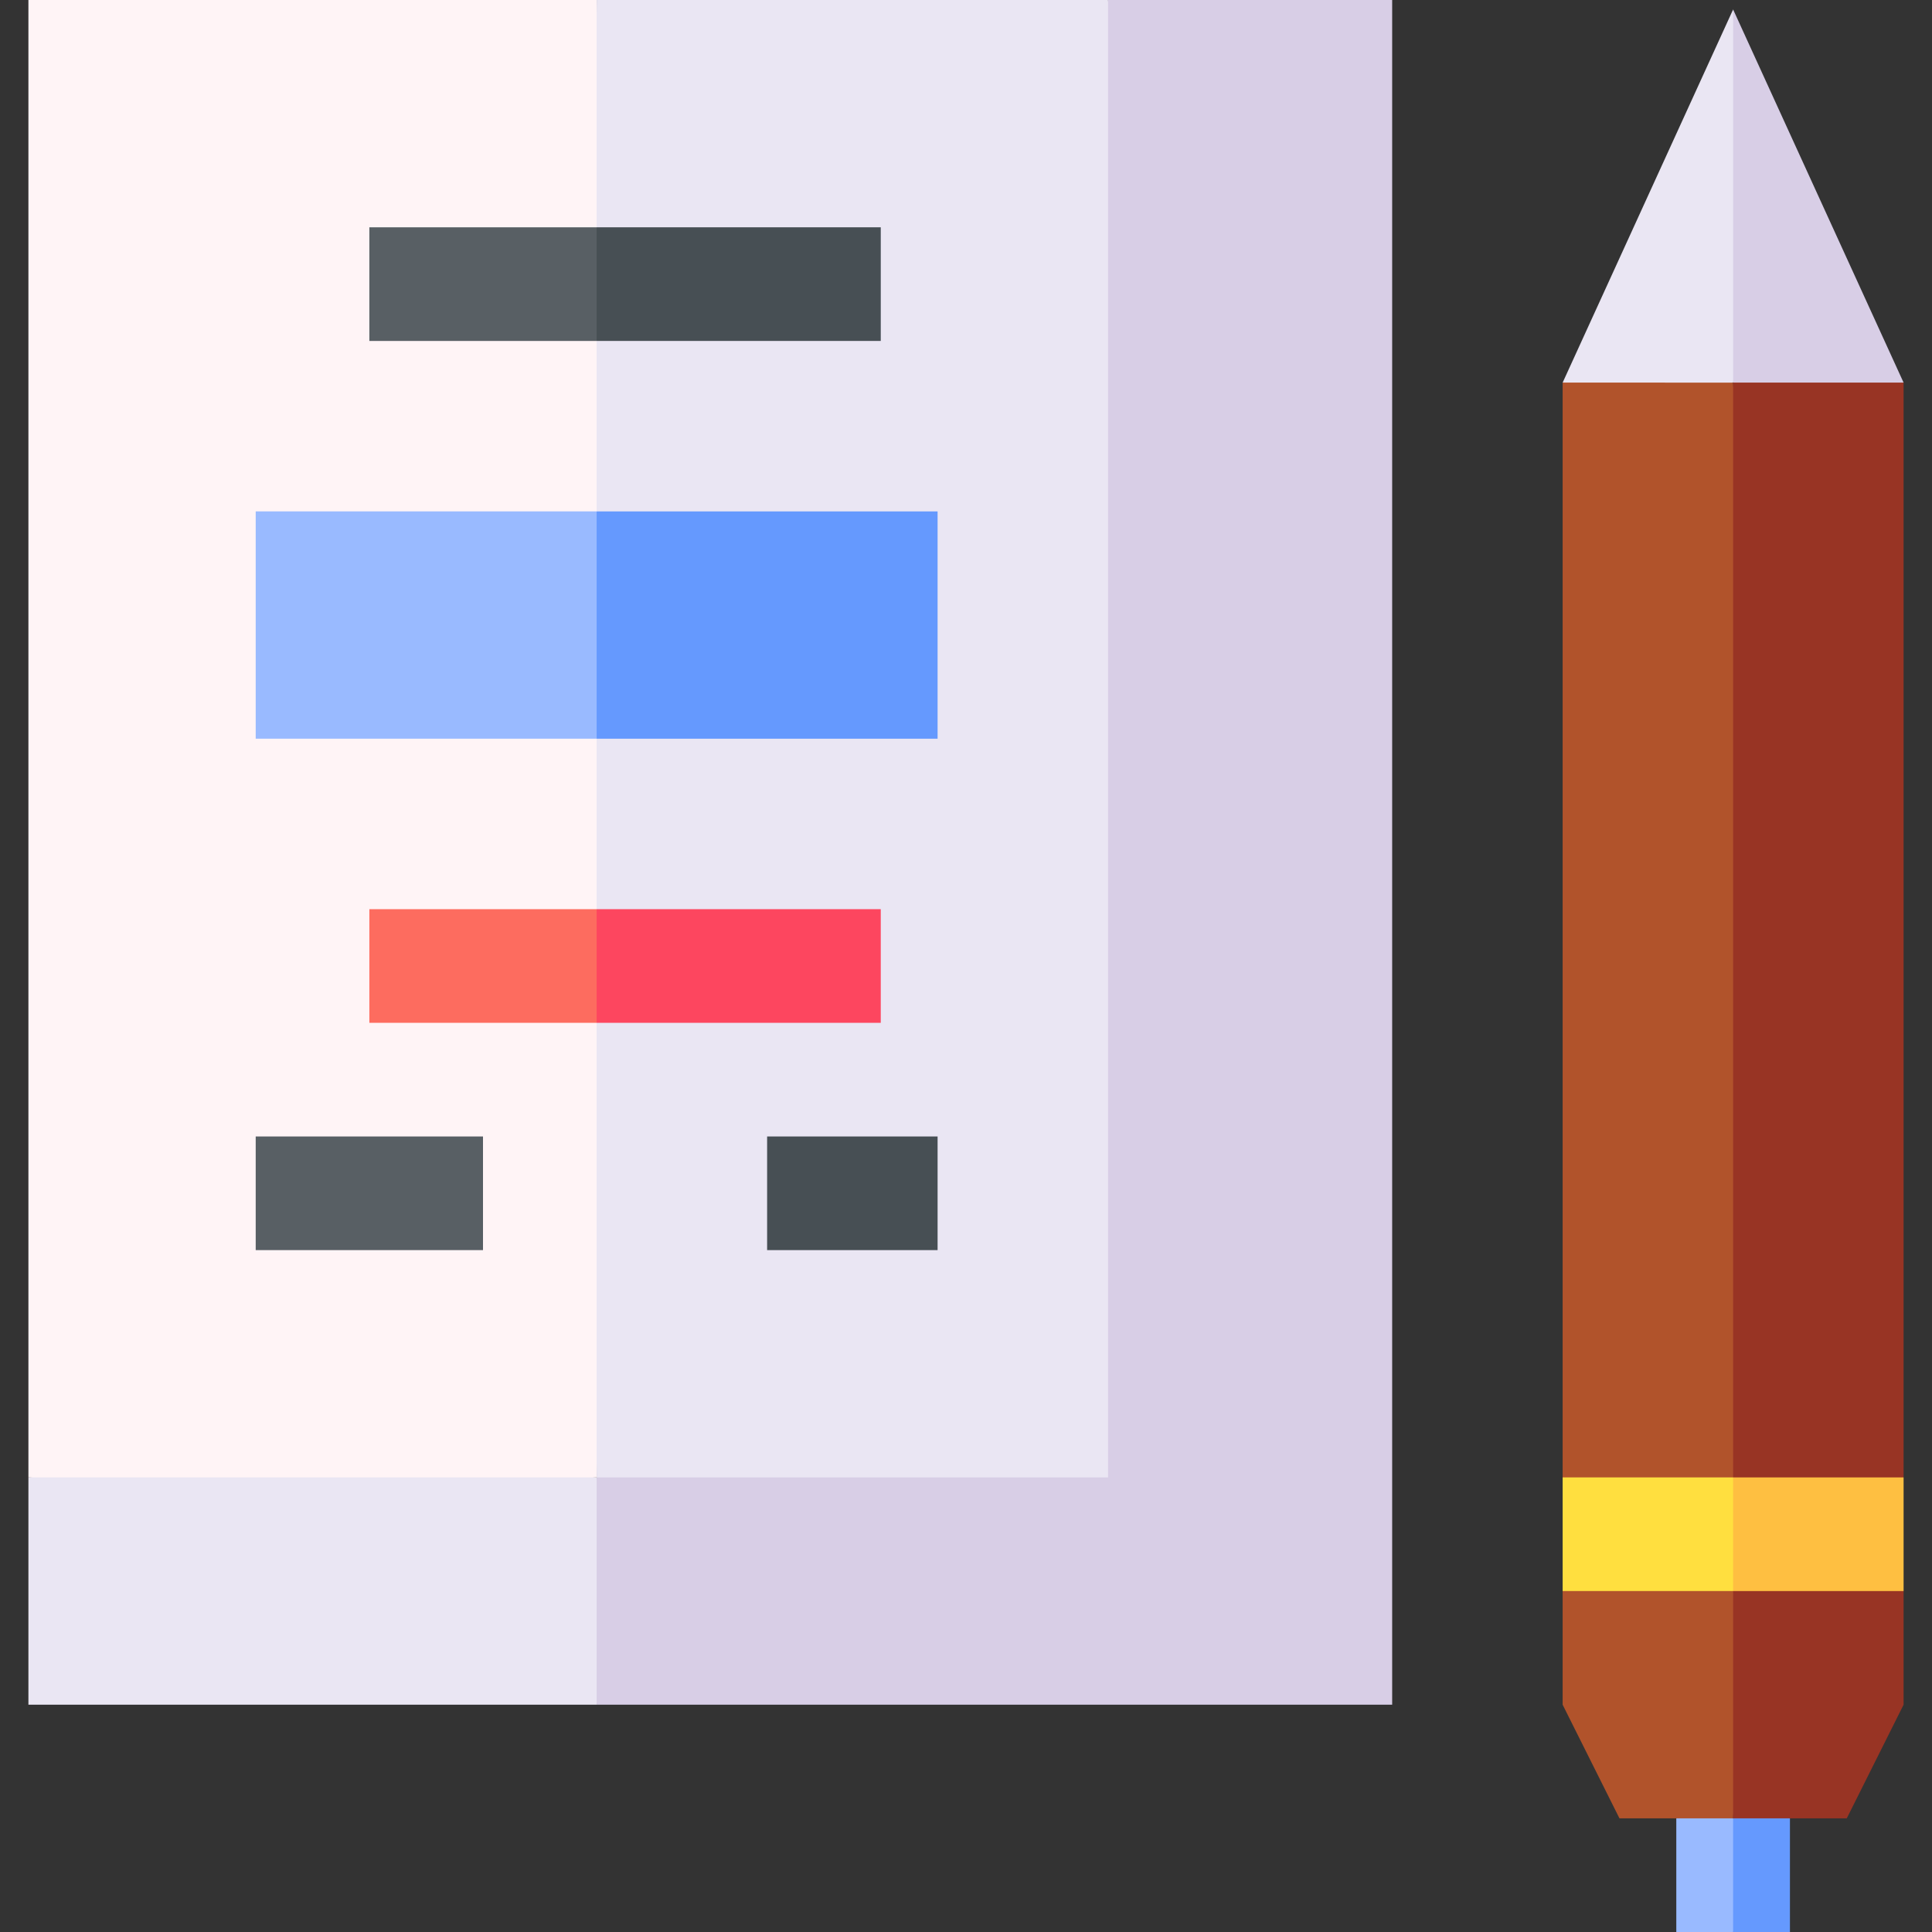 <svg id="Layer_1" enable-background="new 0 0 510 510" height="512" viewBox="0 0 510 510" width="512" xmlns="http://www.w3.org/2000/svg"><rect x="0" y="0" width="510" height="510" fill="#333333" stroke="none"/><g id="XMLID_1096_"><path id="XMLID_1467_" d="m442.5 510h15l10-13.5-10-16.5-7.5-7-7.5 7z" fill="#99baff"/><path id="XMLID_1825_" d="m412.5 101 23.333 10 21.667-10 10-34-10-64.5z" fill="#eae6f3"/><path id="XMLID_1829_" d="m457.5 2.5v98.5l18.333 10 26.667-10z" fill="#d8cee6"/><path id="XMLID_1207_" d="m472.5 510v-30l-8.75-6.25-6.25 6.25v30z" fill="#6599fe"/><path id="XMLID_1242_" d="m412.5 101v289l10 15-10 15v30l15 30h30l10-195-10-184z" fill="#b1532b"/><path id="XMLID_1523_" d="m457.5 101v379h30l15-30v-30l-10-15 10-15v-289z" fill="#983424"/><path id="XMLID_1150_" d="m81.5 379-74 11v60h150l10-30-10-30z" fill="#eae6f3"/><path id="XMLID_1445_" d="m367.5 0h-75l-135 390v60h210z" fill="#d8cee6"/><path id="XMLID_1145_" d="m7.5 0v390h150l10-199-10-191z" fill="#fff4f6"/><path id="XMLID_1443_" d="m157.5 0h135v390h-135z" fill="#eae6f3"/><path id="XMLID_1860_" d="m412.5 390v30h45l10-16.334-10-13.666z" fill="#ffdf3f"/><path id="XMLID_1975_" d="m457.5 390h45v30h-45z" fill="#febf41"/><path id="XMLID_1330_" d="m97.5 60v30h60l10-15-10-15z" fill="#585f64"/><path id="XMLID_1564_" d="m157.5 60h75v30h-75z" fill="#474f54"/><path id="XMLID_1590_" d="m67.5 300h60v30h-60z" fill="#585f64"/><path id="XMLID_1976_" d="m202.5 300h45v30h-45z" fill="#474f54"/><path id="XMLID_1978_" d="m97.5 270h60l10-15-10-15h-60z" fill="#fd6c5f"/><path id="XMLID_1980_" d="m157.5 240h75v30h-75z" fill="#fd465f"/><path id="XMLID_2879_" d="m67.5 135v60h90l10-30-10-30z" fill="#99baff"/><path id="XMLID_2903_" d="m157.5 135h90v60h-90z" fill="#6599fe"/></g></svg>